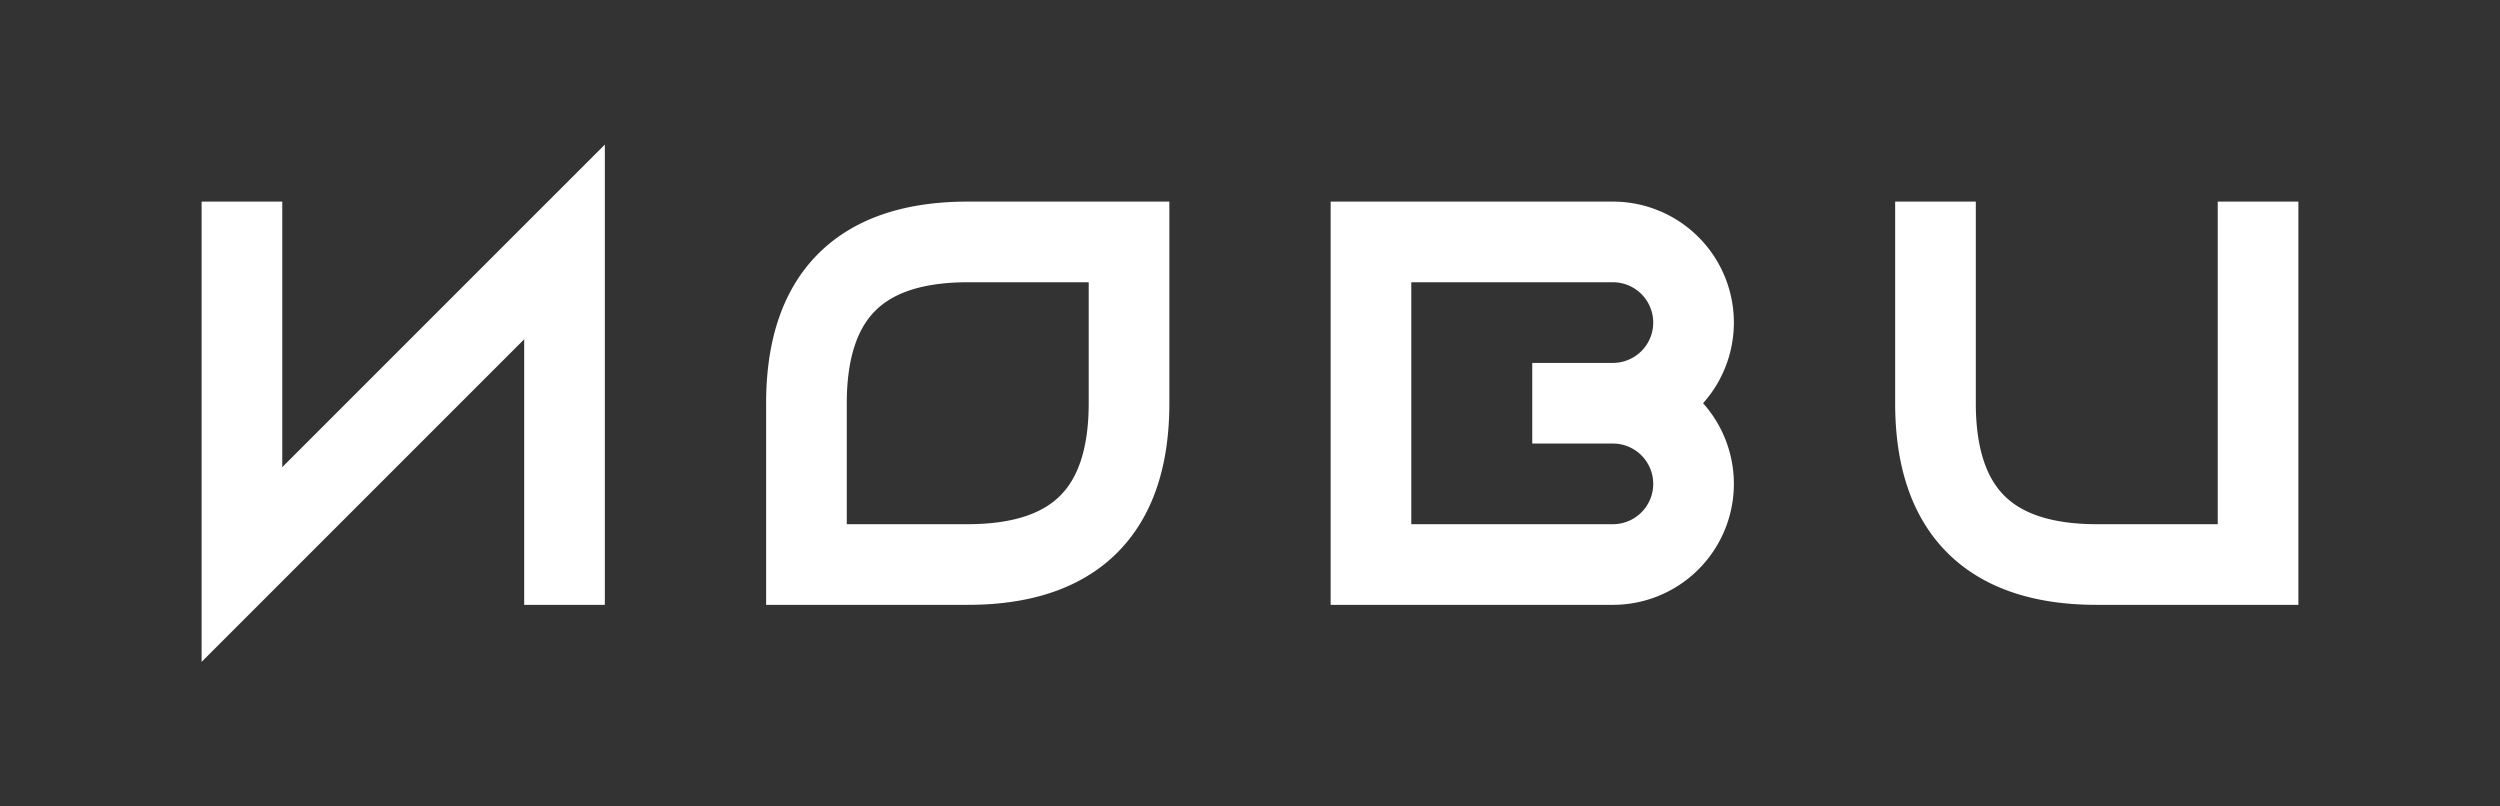 <svg width="310" height="100" xmlns="http://www.w3.org/2000/svg">
  <rect width="100%" height="100%" fill="#333333" stroke="none"/>
  <path d="
      M 30,25
      l 0,45
      l 40,-40 
      l 0,45

      M140,30
      l -20,0
      q -20,0 -20,20
      l 0,20
      l 20,0
      q 20,0 20,-20
      Z

      M 170,30
      l 0,40
      l 30,0
      a 1,1 0 0 0 0,-20
      a 1,1 0 0 0 0,-20
      l -30,0
      Z
      M 200,50
      l -10,0

      M 240,25
      l 0,25
      q 0,20 20,20
      l 20,0
      l 0,-45
    " fill="transparent" stroke="#fff" stroke-width="10" stroke-linejoin="miter" stroke-linecap="butt"/>
<!--
    <path d="
        M 0,30
        l 310,0
        M 0,25
        l 310,0

        M 0,70
        l 310,0
        M 0,75
        l 310,0
      "
       fill="transparent" stroke="red" stroke-width="1" />
-->
    <!-- first box 
    <path d="M30,30 L70,30 L70,70 L30,70 Z"
       fill="transparent" stroke="red" stroke-width="2" /> -->

    <!-- second box 
    <path d="M100,30 L140,30 L140,70 L100,70 Z"
       fill="transparent" stroke="red" stroke-width="2" /> -->

    <!-- third box 
    <path d="M170,30 L210,30 L210,70 L170,70 Z"
       fill="transparent" stroke="red" stroke-width="1" /> --> 

    <!-- fourth box 
    <path d="M240,30 L280,30 L280,70 L240,70 Z"
       fill="transparent" stroke="red" stroke-width="2" /> -->
</svg>